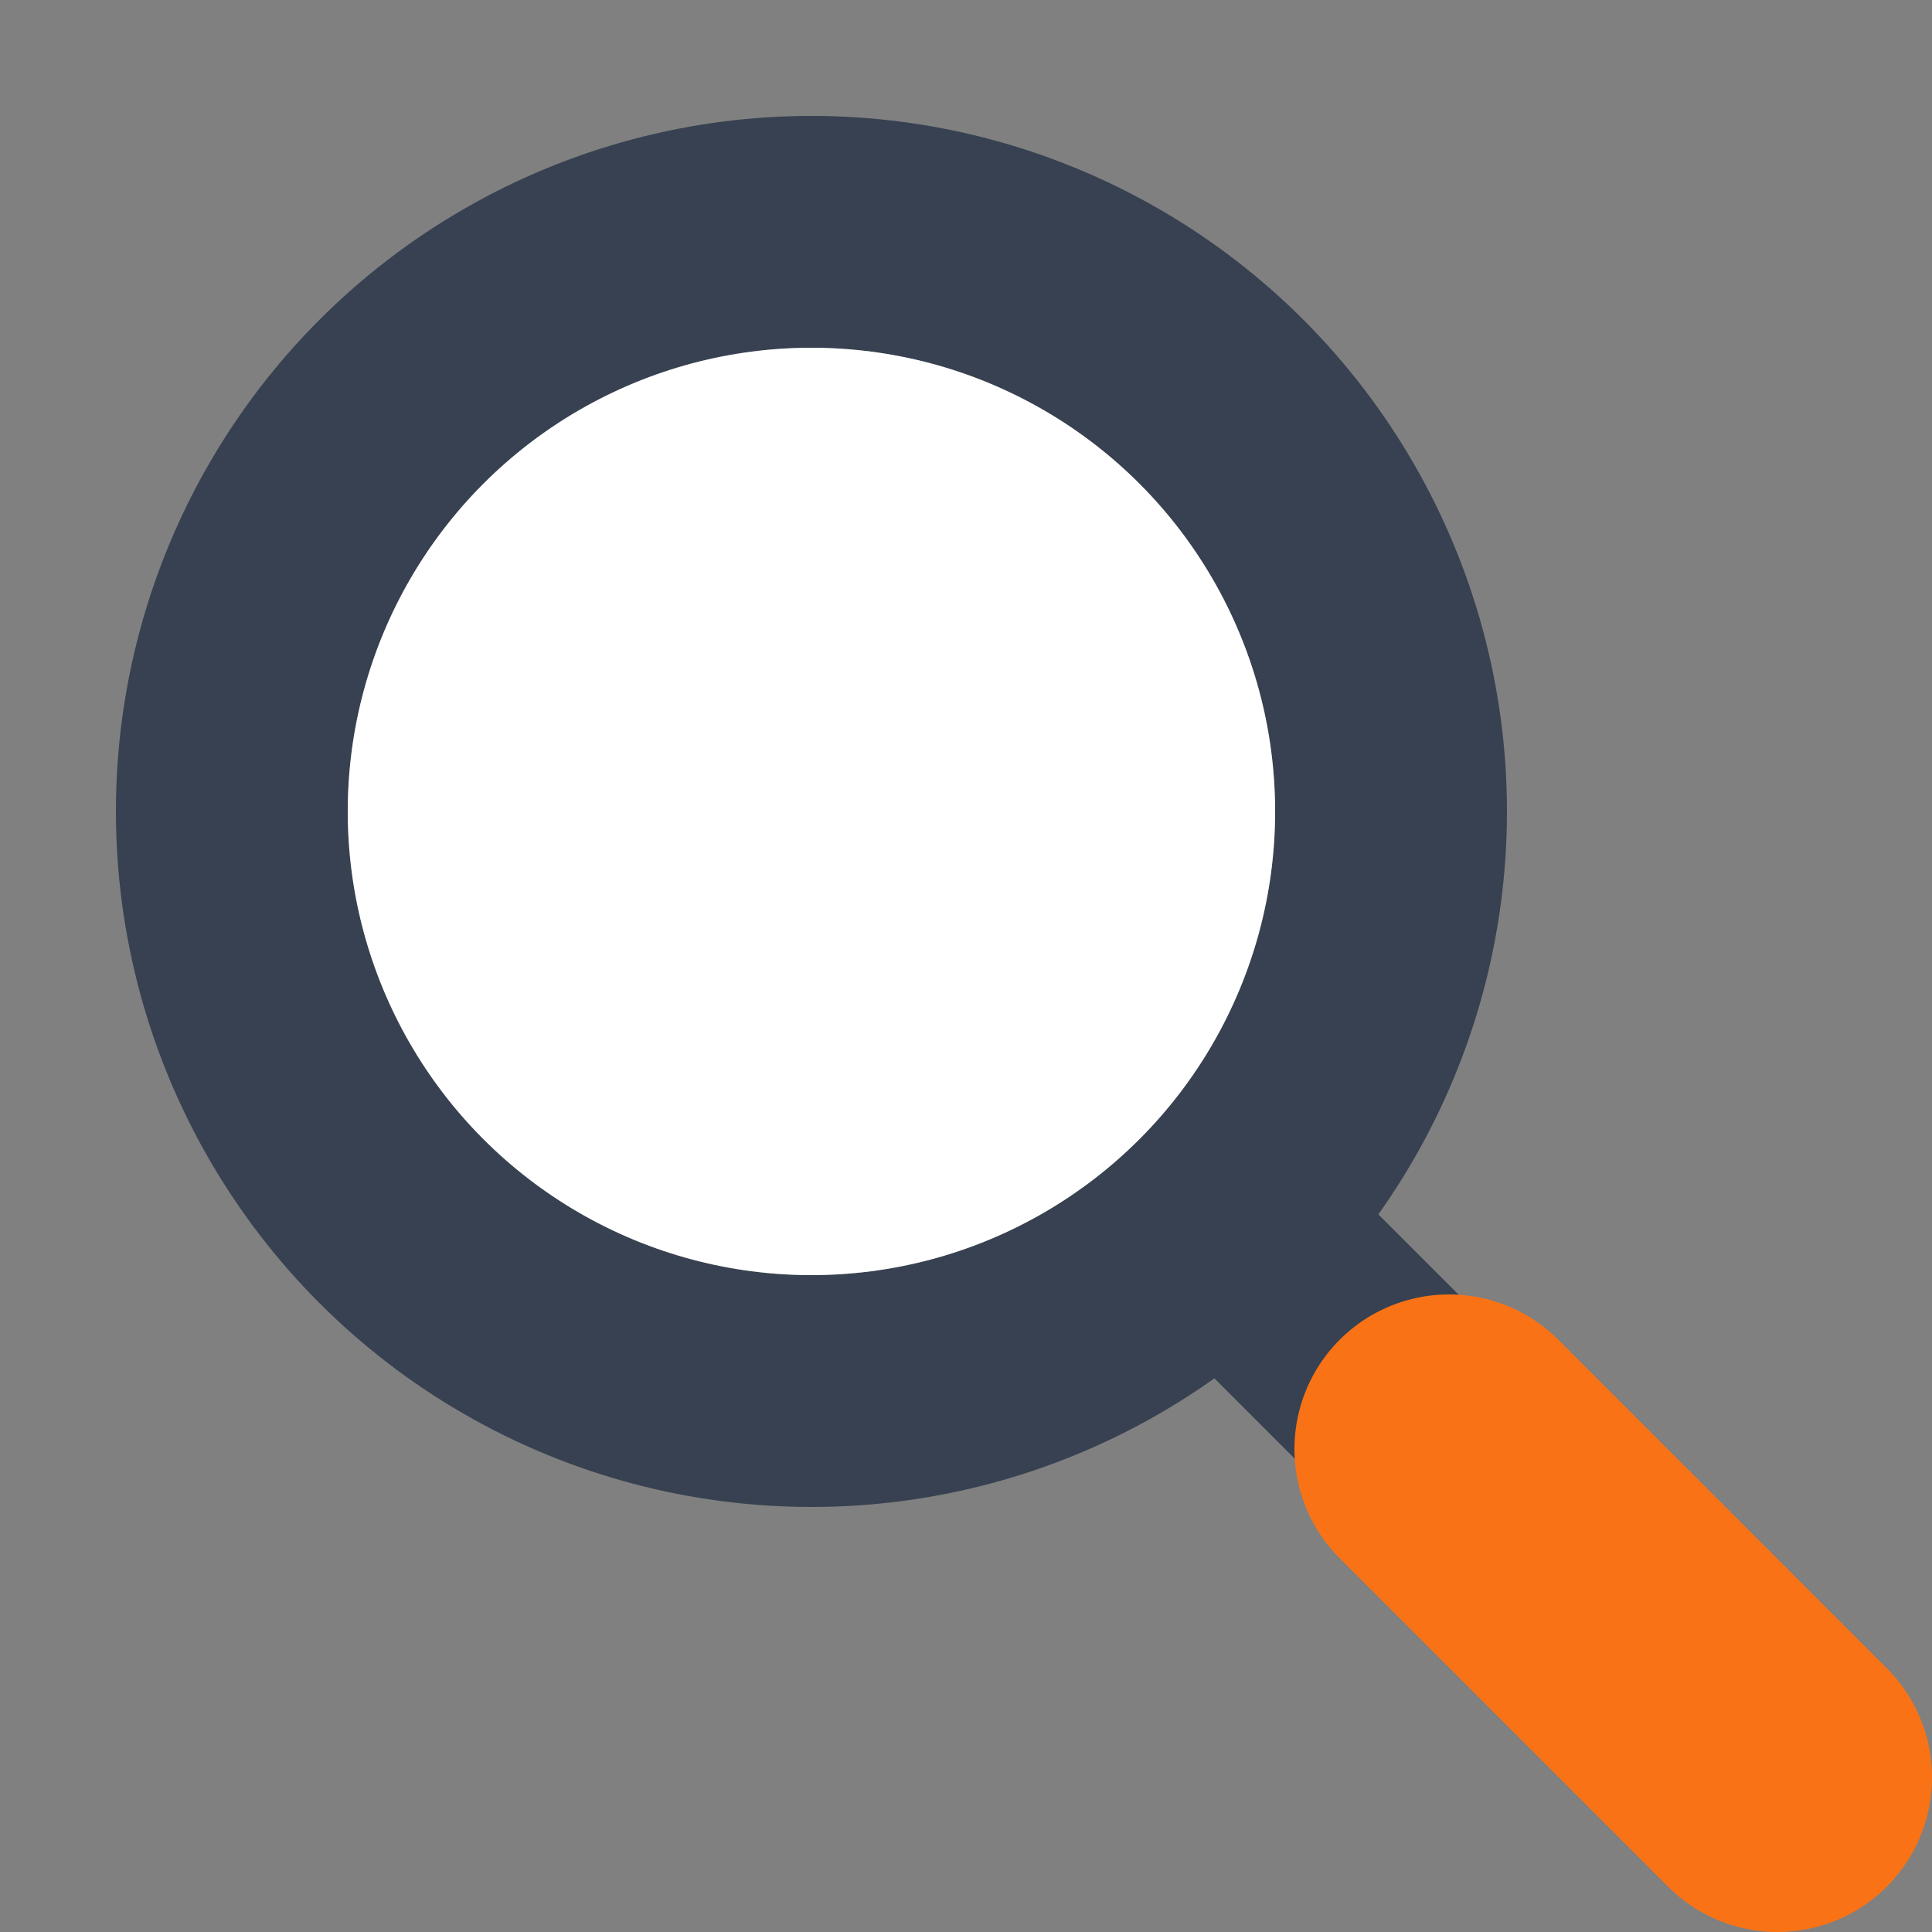 <svg width="128" height="128" viewBox="0 0 100 100" fill="none" xmlns="http://www.w3.org/2000/svg">
    <rect x="0" y="0" width="100" height="100" fill="#808080" stroke="none"/>
    <!--
      Magnifying Glass Icon for Chrome Extension
      - Source: Vector (SVG) for scalability and maintainability.
      - Style: Flat, modern, with a pop of orange.
      - Principle: A single, well-structured source asset is better than multiple raster images.
    -->

    <!-- Lens Frame -->
    <circle cx="42" cy="42" r="30" stroke="#374151" stroke-width="12"/>

    <!-- Lens Glass -->
    <circle cx="42" cy="42" r="24" fill="white"/>

    <!-- Neck -->
    <line x1="67" y1="67" x2="72" y2="72" stroke="#374151" stroke-width="12" stroke-linecap="round"/>

    <!-- Handle -->
    <line x1="75" y1="75" x2="92" y2="92" stroke="#F97316" stroke-width="16" stroke-linecap="round"/>
</svg>
